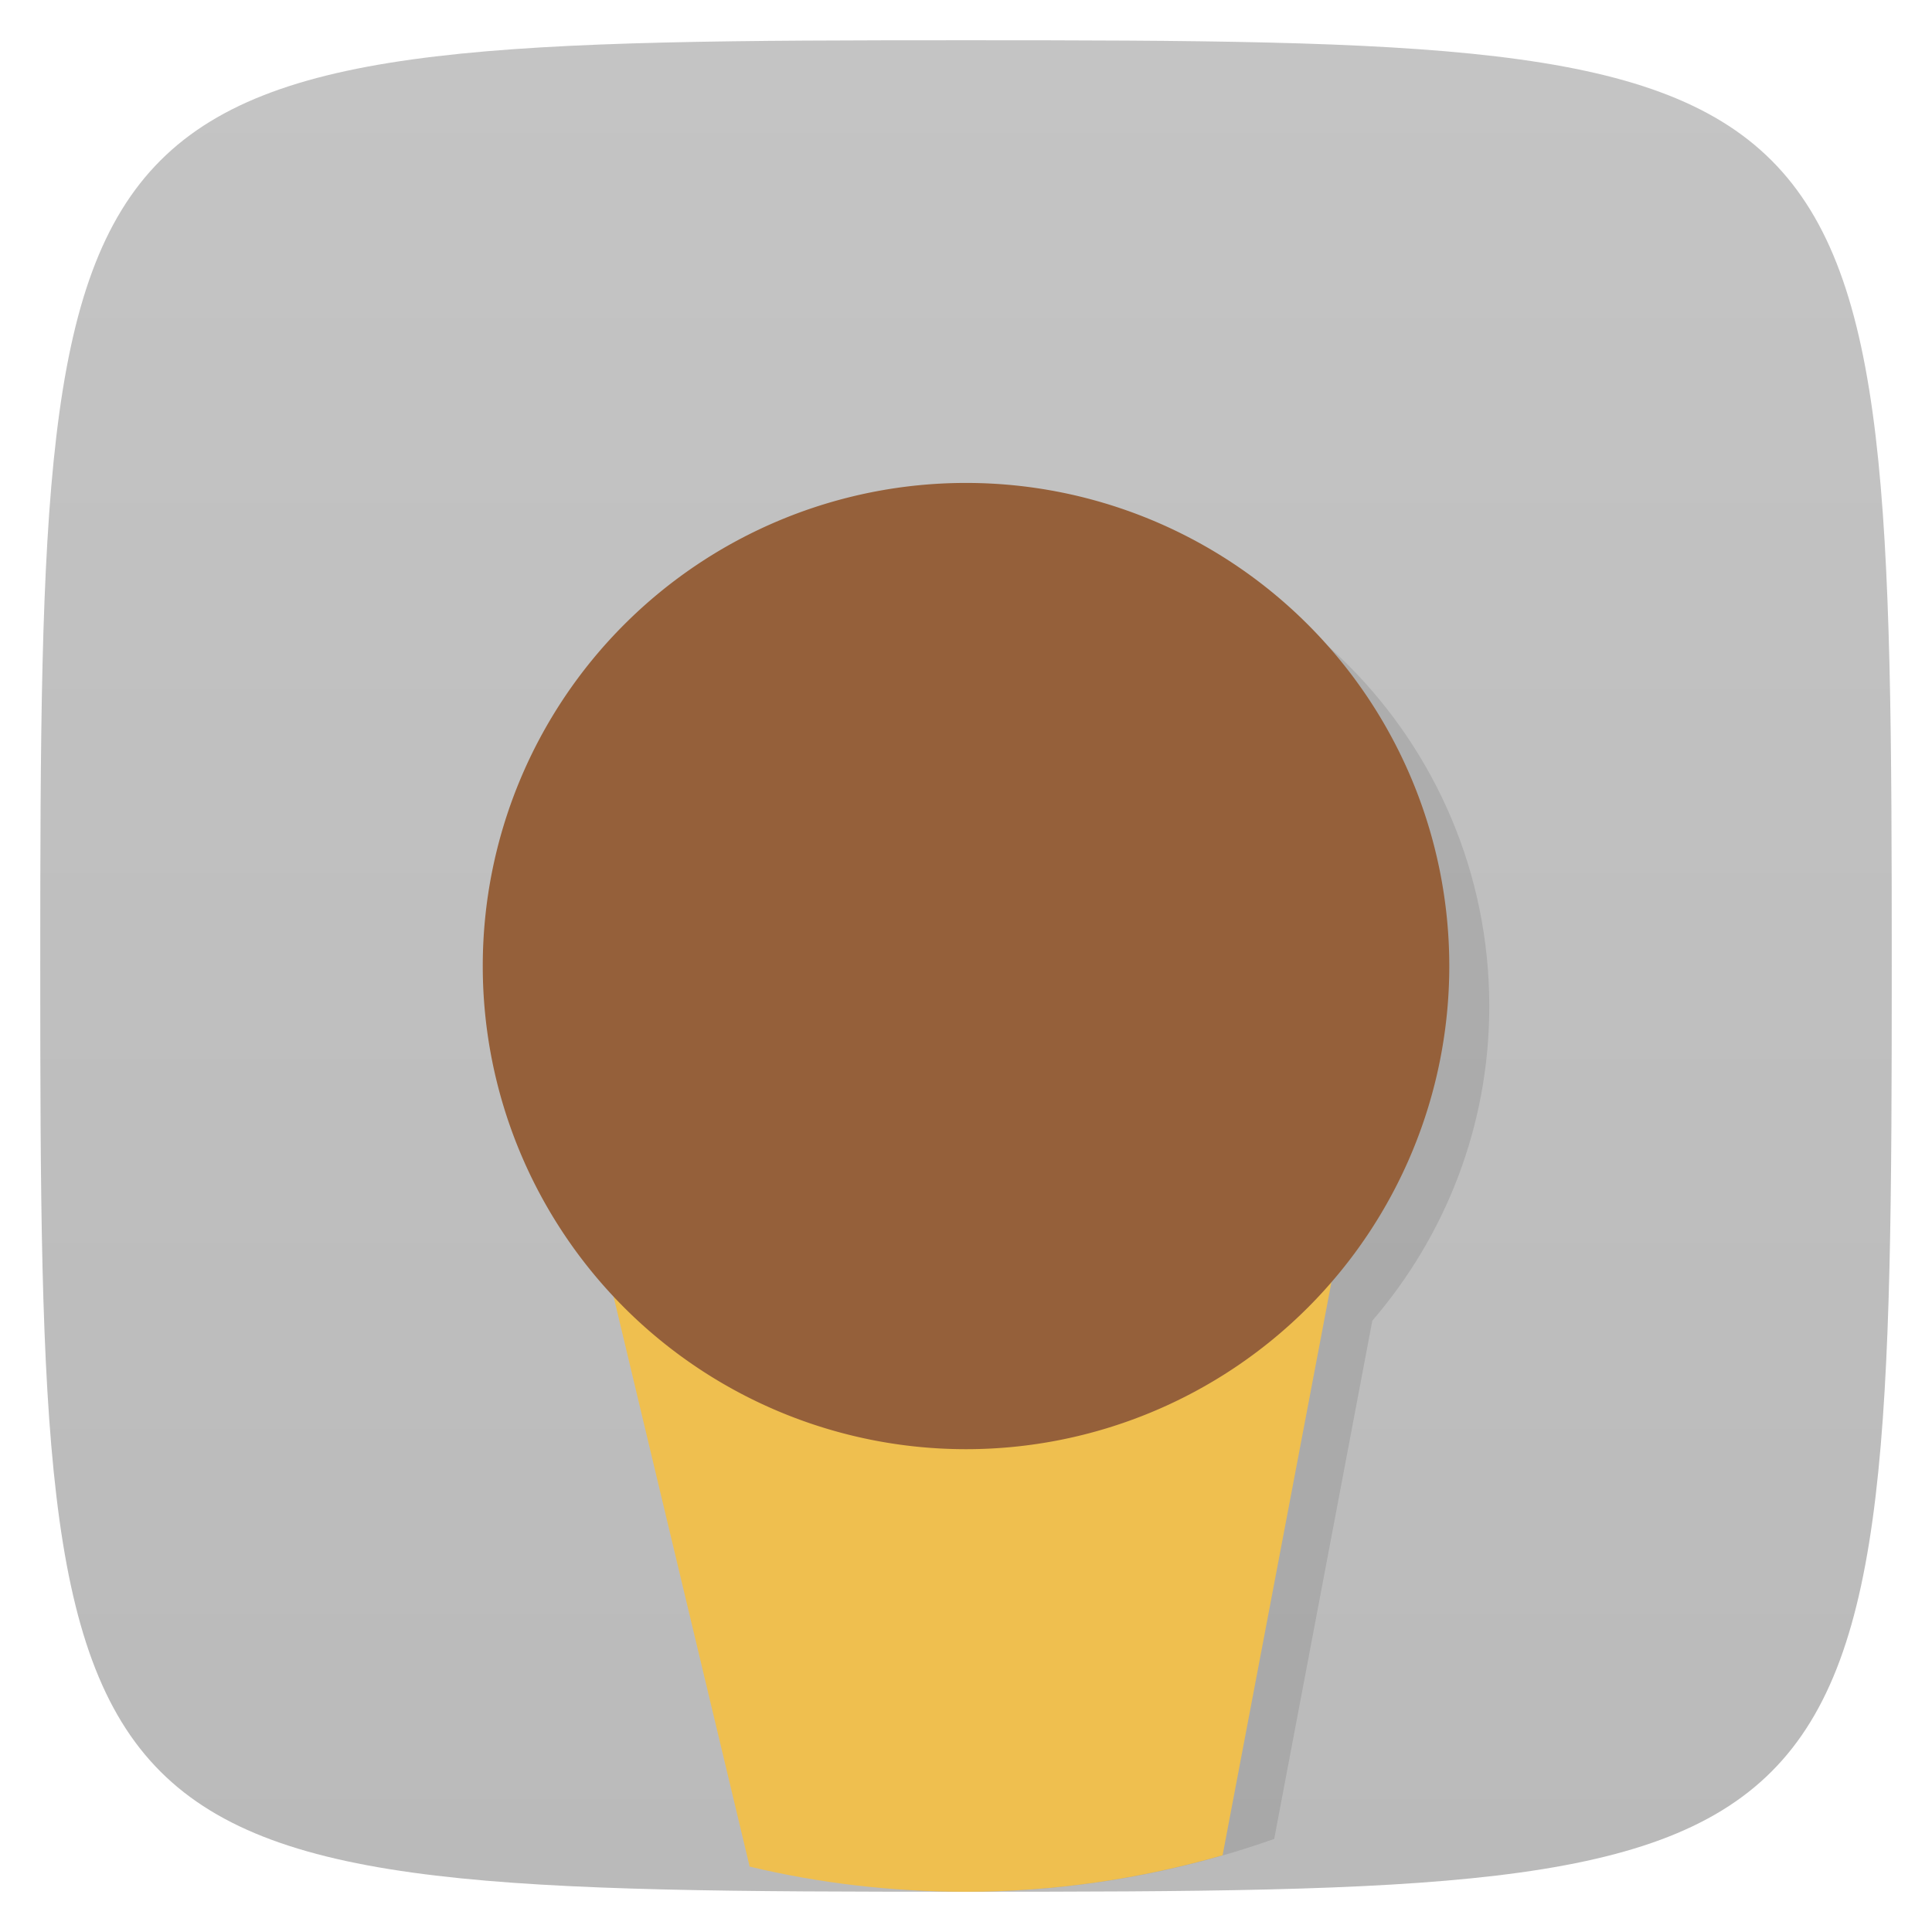 <svg viewBox="0 0 48 48" xmlns="http://www.w3.org/2000/svg" xmlns:xlink="http://www.w3.org/1999/xlink">
  <linearGradient id="a" gradientUnits="userSpaceOnUse" x1="1" x2="47">
    <stop offset="0" stop-color="#bababa"/>
    <stop offset="1" stop-color="#c4c4c4"/>
  </linearGradient>
  <path d="m24 1c22.703 0 23 .297 23 23 0 22.703-.297 23-23 23-22.703 0-23-.297-23-23 0-22.703.297-23 23-23z" fill="url(#a)" transform="matrix(0 -1 1 0 0 48)"/>
  <path d="m25 13c-6.627 0-12 5.373-12 12 0 3.17 1.242 6.04 3.25 8.188l3.188 13.344c1.479.298 2.996.469 4.563.469 2.685 0 5.261-.467 7.656-1.313l2.438-12.875c1.806-2.1 2.906-4.825 2.906-7.813 0-6.627-5.373-12-12-12z" opacity=".1"/>
  <path d="m14 27l4.625 19.375c1.725.413 3.523.625 5.375.625 2.213 0 4.35-.323 6.375-.906l3.625-19.09h-20z" fill="#efbf4f"/>
  <path d="m27.15 22.881a8.568 7.576 0 1 1-17.14 0 8.568 7.576 0 1 1  17.14 0z" fill="#95603a" transform="matrix(1.401 0 0 1.584 -2.03 -12.242)"/>
</svg>

